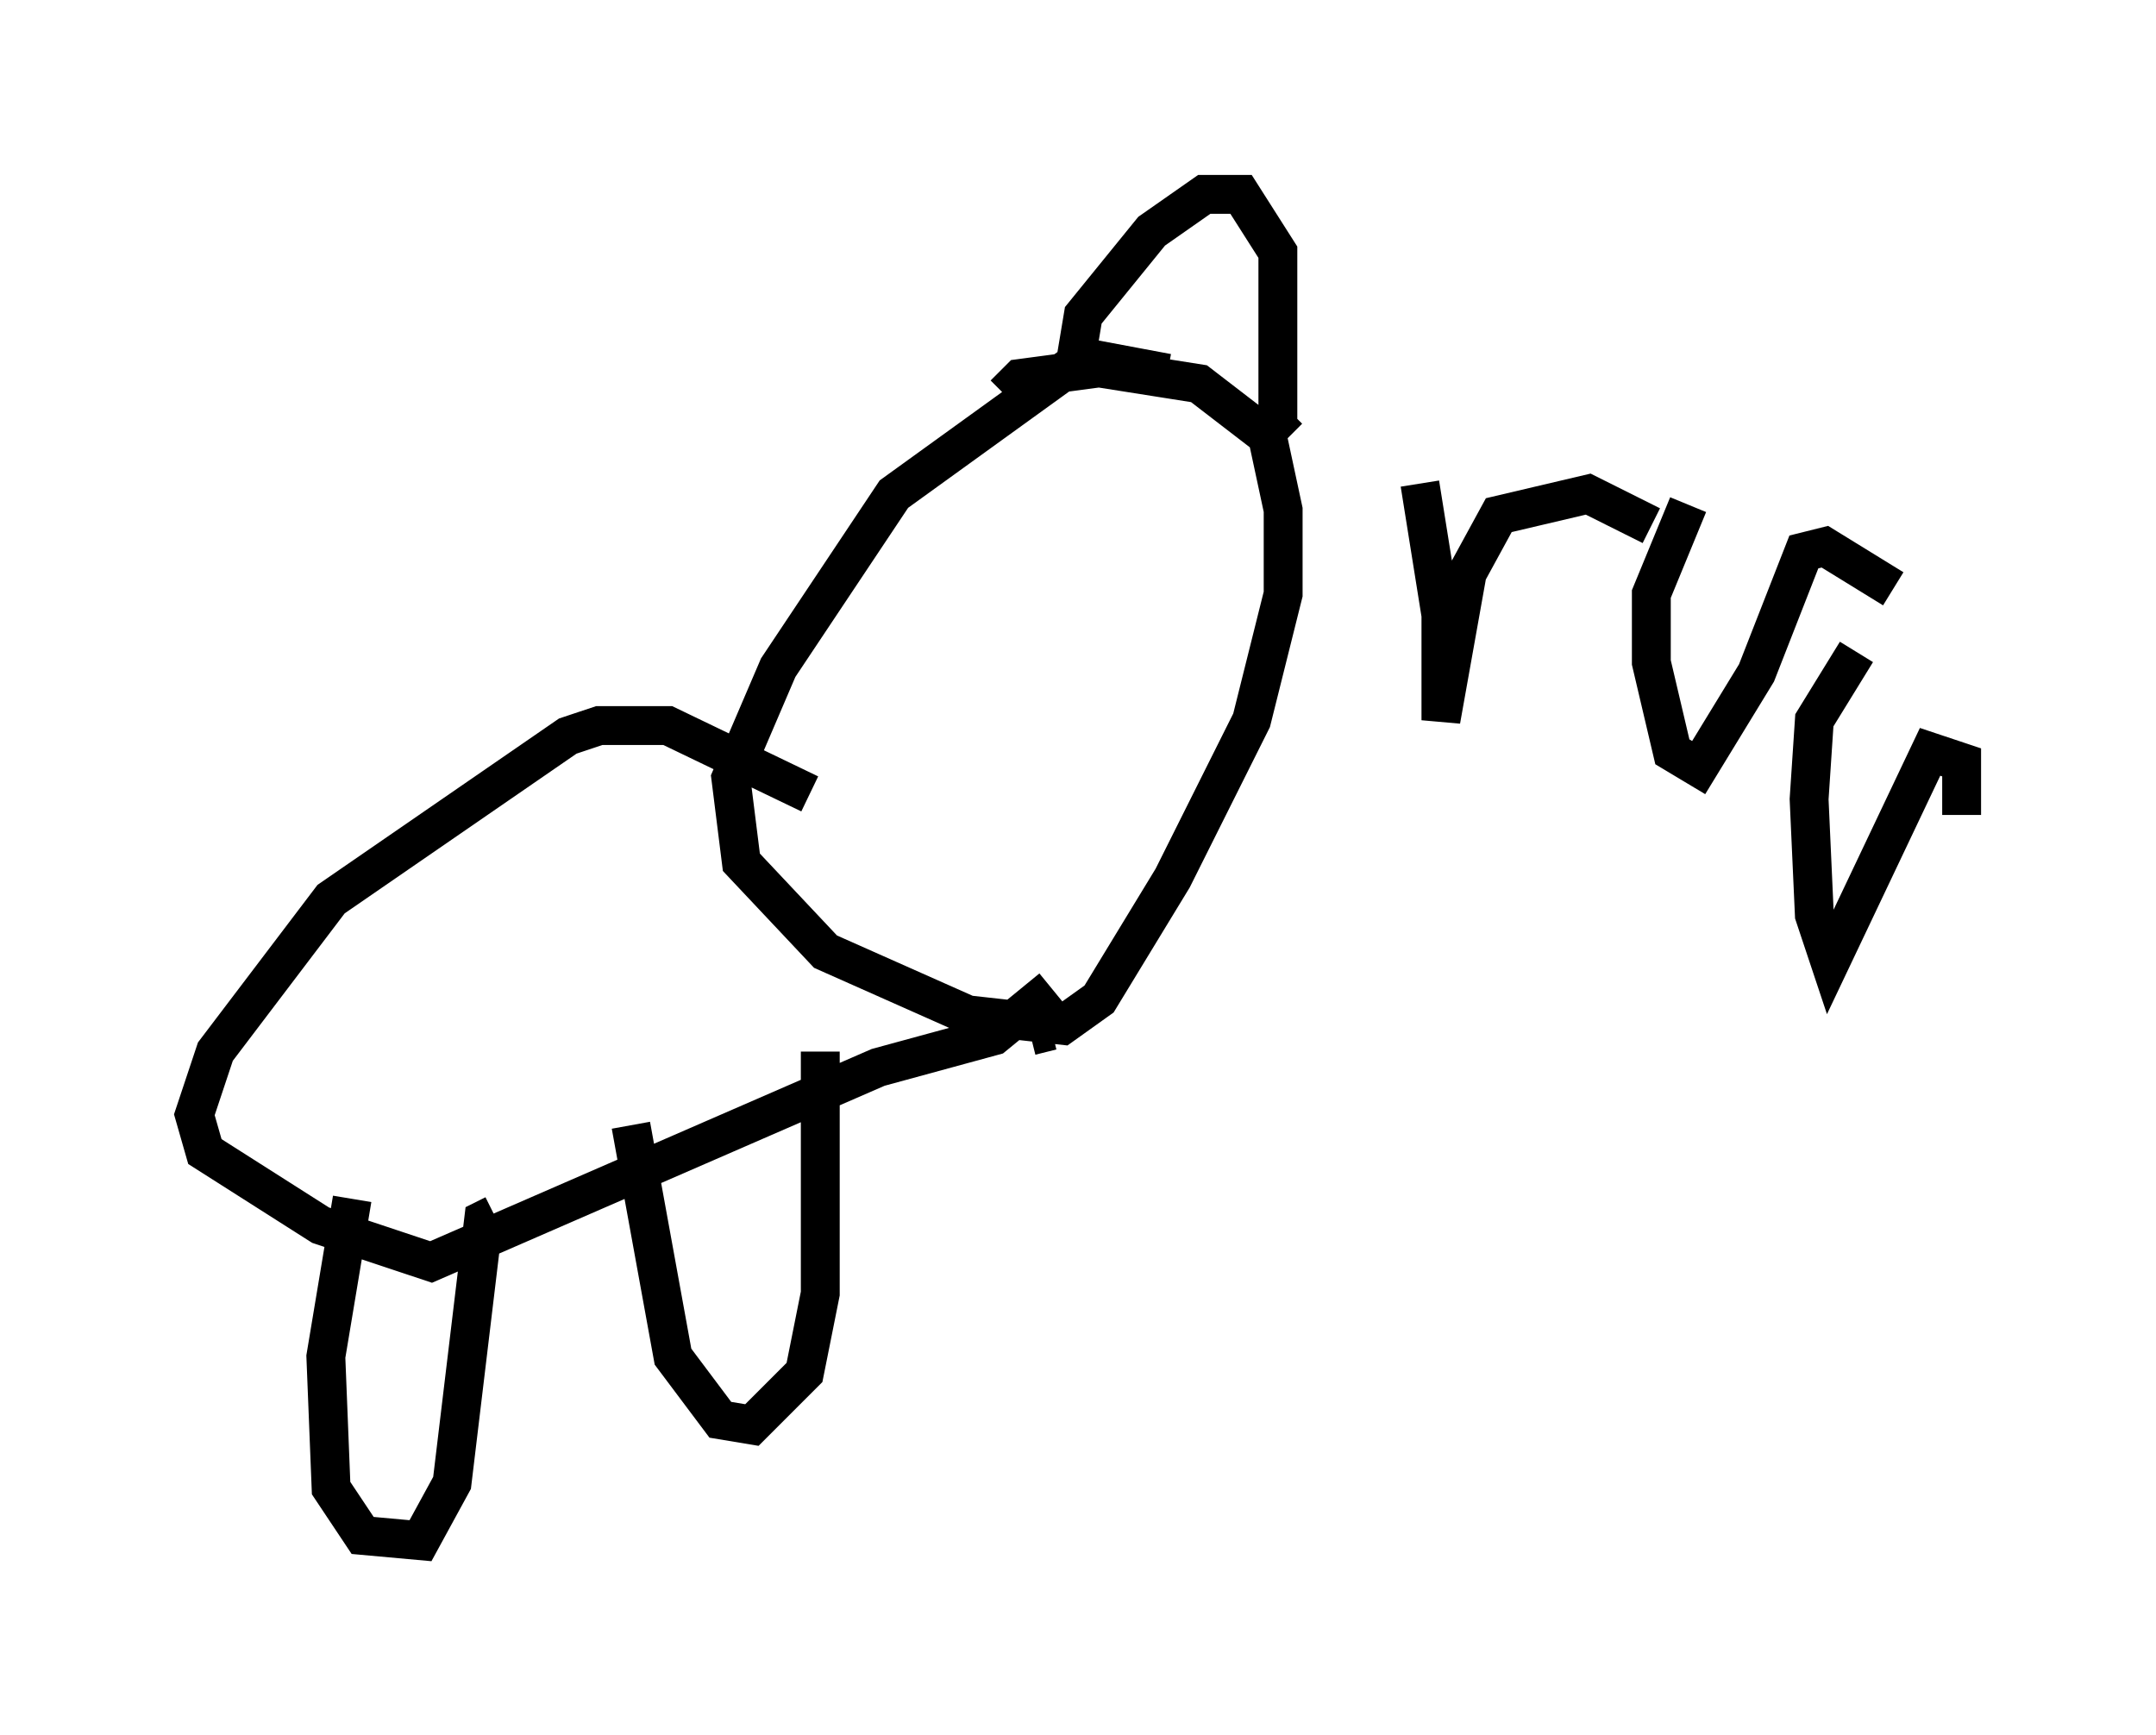 <?xml version="1.0" encoding="utf-8" ?>
<svg baseProfile="full" height="44.641" version="1.1" width="55.466" xmlns="http://www.w3.org/2000/svg" xmlns:ev="http://www.w3.org/2001/xml-events" xmlns:xlink="http://www.w3.org/1999/xlink"><defs /><rect fill="white" height="44.641" width="55.466" x="0" y="0" /><path d="M34.905, 12.984 m-8.39, 13.667 l0.541, -0.135 m2.977, -16.915 l-2.165, -0.406 -4.871, 3.518 l-2.977, 4.465 -1.218, 2.842 l0.271, 2.165 2.165, 2.3 l3.654, 1.624 2.436, 0.271 l0.947, -0.677 1.894, -3.112 l2.03, -4.059 0.812, -3.248 l0.0, -2.165 -0.406, -1.894 l-1.759, -1.353 -2.571, -0.406 l-2.03, 0.271 -0.406, 0.406 m1.759, -0.406 l0.271, -1.624 1.759, -2.165 l1.353, -0.947 0.947, 0.0 l0.947, 1.488 0.0, 4.33 l0.271, -0.271 m-12.314, 9.878 l-3.654, -1.759 -1.759, 0.0 l-0.812, 0.271 -6.089, 4.195 l-2.977, 3.924 -0.541, 1.624 l0.271, 0.947 2.977, 1.894 l2.842, 0.947 11.502, -5.007 l2.977, -0.812 1.488, -1.218 m-17.997, 5.413 l-0.677, 4.059 0.135, 3.383 l0.812, 1.218 1.488, 0.135 l0.812, -1.488 0.812, -6.766 l0.271, -0.135 m3.518, -2.3 l1.083, 5.954 1.218, 1.624 l0.812, 0.135 1.353, -1.353 l0.406, -2.03 0.0, -6.225 m15.426, -14.614 l0.541, 3.383 0.0, 2.706 l0.677, -3.789 0.812, -1.488 l2.3, -0.541 1.624, 0.812 m0.947, -0.541 l-0.947, 2.3 0.0, 1.759 l0.541, 2.3 0.677, 0.406 l1.488, -2.436 1.218, -3.112 l0.541, -0.135 1.759, 1.083 m-0.947, 1.624 l-1.083, 1.759 -0.135, 2.03 l0.135, 2.977 0.406, 1.218 l2.571, -5.413 0.812, 0.271 l0.0, 1.353 " fill="none" stroke="black" stroke-width="1" /></svg>